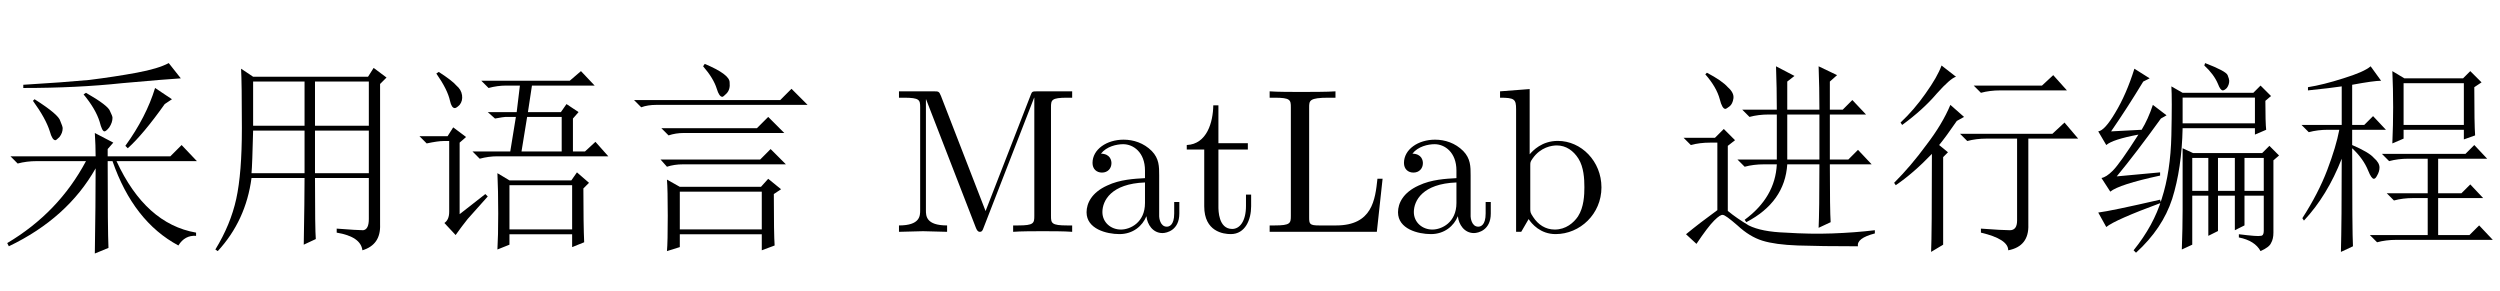<?xml version='1.0' encoding='UTF-8'?>
<!-- This file was generated by dvisvgm 2.11.1 -->
<svg version='1.1' xmlns='http://www.w3.org/2000/svg' xmlns:xlink='http://www.w3.org/1999/xlink' width='127.606pt' height='14.878pt' viewBox='36.052 -75.22 127.606 14.878'>
<defs>
<path id='g0-11096' d='M5.578-5.168V-2.994H8.326V-5.168H5.578ZM6.686-.164Q7.752-.082 8.039-.082Q8.326-.123 8.326-.656V-2.748H5.578Q5.578-.123 5.619 .369L5.004 .656Q5.045-1.682 5.045-2.748H2.338Q2.051-.574 .615 .984L.492 .902Q1.271-.369 1.559-1.682T1.846-5.291T1.805-8.326L2.42-7.916H8.285L8.572-8.367L9.229-7.875L8.9-7.547V-.369Q8.941 .656 7.998 .943Q7.916 .246 6.686 .041V-.164ZM2.42-7.67V-5.414H5.045V-7.67H2.42ZM5.578-7.67V-5.414H8.326V-7.67H5.578ZM2.42-5.168Q2.379-3.445 2.338-2.994H5.045V-5.168H2.42Z'/>
<path id='g0-12347' d='M5.004-4.512Q5.045-5.455 5.045-6.357Q5.045-7.301 5.004-8.203L5.619-7.834H8.613L8.982-8.203L9.557-7.629L9.187-7.383Q9.187-5.496 9.229-4.922L8.654-4.717V-5.209H5.578V-4.758L5.004-4.512ZM5.578-7.588V-5.455H8.654V-7.588H5.578ZM4.471-3.979H8.736L9.187-4.43L9.844-3.732H7.342V-1.969H8.531L8.982-2.42L9.639-1.723H7.342V.164H8.941L9.434-.328L10.131 .41H5.209Q4.676 .41 4.225 .533L3.855 .164H6.809V-1.723H6.07Q5.537-1.723 5.086-1.6L4.717-1.969H6.809V-3.732H5.824Q5.291-3.732 4.84-3.609L4.471-3.979ZM2.42-7.424Q1.887-7.342 .697-7.219V-7.383Q1.477-7.506 2.502-7.834Q3.568-8.162 3.896-8.449L4.43-7.711Q4.061-7.711 2.953-7.506V-5.455H3.568L4.02-5.906L4.676-5.209H2.953V-4.43Q3.814-4.061 4.061-3.773Q4.348-3.527 4.348-3.281Q4.348-3.076 4.225-2.871Q4.143-2.707 4.061-2.707Q3.937-2.707 3.773-3.117Q3.527-3.732 2.953-4.266Q2.953 0 2.994 .738L2.379 1.025Q2.42-.533 2.42-3.732Q1.682-1.846 .492-.574L.41-.697Q1.23-1.969 1.682-3.158T2.297-5.209H1.723Q1.189-5.209 .738-5.086L.369-5.455H2.42V-7.424Z'/>
<path id='g0-13638' d='M4.799-6.85V-5.537H8.49V-6.85H4.799ZM5.291-3.773V-2.092H6.111V-3.773H5.291ZM6.604-3.773V-2.092H7.465V-3.773H6.604ZM7.957-3.773V-2.092H8.941V-3.773H7.957ZM5.947-8.613Q7.014-8.203 7.096-7.998T7.178-7.711Q7.178-7.506 7.055-7.342Q6.932-7.219 6.85-7.219Q6.727-7.219 6.604-7.547Q6.398-8.039 5.906-8.49L5.947-8.613ZM2.297 .943Q3.322-.328 3.732-1.682Q4.184-3.076 4.225-4.922Q4.266-6.809 4.225-7.424L4.799-7.096H8.408L8.777-7.465L9.311-6.932L9.023-6.686Q9.023-5.578 9.064-5.209L8.49-4.963V-5.291H4.799Q4.758-3.24 4.266-1.682Q3.773-.164 2.42 1.066L2.297 .943ZM7.67 .123Q8.654 .246 8.777 .205Q8.941 .205 8.941-.041V-1.846H7.957V-.328L7.465-.082V-1.846H6.604V-.041L6.111 .205V-1.846H5.291V.656L4.758 .902Q4.799-.205 4.799-1.107V-3.773V-4.266L5.332-4.02H8.859L9.229-4.389L9.721-3.896L9.434-3.65V.041Q9.434 .369 9.311 .574Q9.229 .779 8.777 .984Q8.49 .451 7.67 .287V.123ZM.492-.984Q1.148-1.066 3.65-1.641L3.691-1.477Q1.354-.615 .902-.246L.492-.984ZM1.148-5.127L2.707-5.209Q3.035-5.742 3.281-6.48L3.979-5.947L3.691-5.783Q2.42-4.02 1.436-2.83L3.65-3.035V-2.871Q1.559-2.42 1.107-2.051L.656-2.748Q.902-2.789 1.23-3.117Q1.6-3.486 2.543-4.963Q1.23-4.717 .902-4.43L.492-5.127Q.82-5.168 1.354-6.07Q1.928-7.014 2.338-8.326L3.117-7.834L2.789-7.67Q1.969-6.316 1.148-5.127Z'/>
<path id='g0-15996' d='M4.635-7.465H8.121L8.695-7.998L9.393-7.219H5.988Q5.455-7.219 5.004-7.096L4.635-7.465ZM5.004-.164Q6.111-.082 6.48-.082T6.85-.574V-4.758H5.291Q4.758-4.758 4.307-4.635L3.937-5.004H8.654L9.27-5.578L9.967-4.758H7.424V-.369Q7.465 .738 6.398 .943Q6.398 .369 5.004 .041V-.164ZM2.994-8.49L3.732-7.916Q3.445-7.834 2.748-7.055Q2.051-6.234 .984-5.455L.902-5.578Q1.6-6.234 2.174-7.055Q2.789-7.916 2.994-8.49ZM3.076-3.814V.656L2.461 1.025Q2.502 .123 2.502-3.979Q1.559-2.994 .656-2.379L.574-2.502Q1.436-3.363 2.215-4.43Q3.035-5.496 3.445-6.48L4.143-5.865L3.773-5.66Q3.24-4.881 2.871-4.43L3.322-4.061L3.076-3.814Z'/>
<path id='g0-16432' d='M4.471-8.572Q5.742-8.039 5.742-7.629Q5.783-7.26 5.578-7.055Q5.414-6.891 5.373-6.891Q5.209-6.891 5.086-7.301Q4.922-7.834 4.389-8.449L4.471-8.572ZM.861-6.727H8.326L8.9-7.301L9.721-6.48H2.01Q1.559-6.48 1.23-6.357L.861-6.727ZM2.256-5.291H7.137L7.711-5.865L8.531-5.045H3.404Q2.994-5.045 2.625-4.922L2.256-5.291ZM2.215-3.691H7.301L7.834-4.225L8.613-3.445H3.363Q2.912-3.445 2.543-3.322L2.215-3.691ZM2.543-2.666L3.199-2.297H7.342L7.711-2.707L8.367-2.174L7.998-1.928Q7.998 .123 8.039 .697L7.383 .943V.123H3.199V.779L2.543 .984Q2.584 .533 2.584-.82T2.543-2.666ZM3.199-2.051V-.123H7.383V-2.051H3.199Z'/>
<path id='g0-16925' d='M5.004-2.379V-.123H8.203V-2.379H5.004ZM3.568-7.711H8.08L8.654-8.203L9.352-7.465H6.152L5.947-6.111H7.629L7.916-6.521L8.531-6.111L8.244-5.783V-4.102H8.859L9.393-4.594L10.049-3.855H4.389Q3.937-3.855 3.486-3.732L3.117-4.102H5.045L5.332-5.865H4.799Q4.717-5.865 4.266-5.783L3.896-6.111H5.373L5.537-7.465H4.84Q4.389-7.465 3.937-7.342L3.568-7.711ZM5.906-5.865L5.619-4.102H7.67V-5.865H5.906ZM8.777-2.215Q8.777-.369 8.818 .533L8.203 .779V.123H5.004V.656L4.389 .902Q4.43 .246 4.43-.943T4.389-2.994L5.004-2.625H8.162L8.449-3.035L9.064-2.502L8.777-2.215ZM1.271-8.08L1.395-8.162Q2.092-7.711 2.297-7.465Q2.543-7.26 2.584-6.973T2.461-6.48Q2.297-6.316 2.215-6.316Q2.051-6.316 1.969-6.686Q1.846-7.26 1.271-8.08ZM1.682-.451Q1.928-.615 1.928-1.025V-4.635H1.641Q1.354-4.635 .779-4.512L.41-4.881H1.846L2.133-5.332L2.789-4.84L2.461-4.553V-.902L3.773-1.928L3.896-1.805Q3.24-1.066 2.871-.656Q2.543-.246 2.256 .164L1.682-.451Z'/>
<path id='g0-17931' d='M5.619-5.988V-3.691H7.26V-5.988H5.619ZM5.086-3.691V-5.988H4.676Q4.143-5.988 3.691-5.865L3.322-6.234H5.086Q5.086-7.342 5.045-8.449L5.988-7.957L5.619-7.67V-6.234H7.26Q7.26-7.383 7.219-8.449L8.162-7.998L7.793-7.67V-6.234H8.449L8.941-6.727L9.639-5.988H7.793V-3.691H8.736L9.229-4.184L9.926-3.445H7.793Q7.793-1.066 7.834-.492L7.219-.205Q7.26-1.025 7.26-3.445H5.619Q5.496-1.518 3.527-.492L3.445-.615Q5.004-1.764 5.086-3.445H4.43Q3.896-3.445 3.445-3.322L3.076-3.691H5.086ZM1.436-8.039L1.518-8.121Q2.297-7.711 2.584-7.383Q2.912-7.096 2.871-6.809T2.666-6.398T2.461-6.275Q2.297-6.275 2.174-6.768Q2.01-7.383 1.436-8.039ZM2.584-1.066Q3.035-.697 3.65-.328Q4.307 0 5.537 .041Q6.809 .123 7.916 .082Q9.064 .041 10.09-.082V.082Q9.146 .328 9.229 .738Q7.342 .738 6.152 .697Q5.004 .656 4.348 .451T3.076-.328Q2.461-.861 2.338-.861Q2.215-.902 1.887-.574T.984 .615L.451 .123Q1.148-.451 2.051-1.107V-4.553H1.682Q1.148-4.553 .697-4.43L.328-4.799H1.928L2.379-5.25L2.953-4.676L2.584-4.389V-1.066Z'/>
<path id='g0-18423' d='M8.613-8.613L9.229-7.834Q8.531-7.793 6.234-7.588Q3.937-7.342 1.189-7.342V-7.506Q3.24-7.629 4.553-7.752Q5.865-7.916 6.973-8.121T8.613-8.613ZM1.764-6.768Q2.994-5.988 3.076-5.66Q3.199-5.373 3.199-5.291Q3.199-5.045 3.035-4.84Q2.871-4.676 2.83-4.676Q2.666-4.676 2.543-5.127Q2.338-5.783 1.682-6.686L1.764-6.768ZM4.266-7.014L4.389-7.096Q5.537-6.439 5.619-6.152Q5.742-5.906 5.742-5.824Q5.742-5.578 5.578-5.332Q5.414-5.127 5.332-5.127Q5.209-5.127 5.086-5.619Q4.881-6.275 4.266-7.014ZM7.916-7.342L8.777-6.768L8.408-6.521Q7.301-4.963 6.521-4.266L6.398-4.389Q7.465-5.865 7.916-7.342ZM5.496-3.609Q5.496-.082 5.537 .82L4.84 1.107Q4.881-1.436 4.881-3.24Q3.445-.697 .451 .738L.369 .574Q2.994-.984 4.389-3.609H1.887Q1.354-3.609 .902-3.486L.533-3.855H4.881Q4.881-4.389 4.84-5.045L5.783-4.553L5.496-4.225V-3.855H8.695L9.27-4.43L10.049-3.609H5.947Q7.424-.41 10.008 .041V.205Q9.434 .164 9.105 .697Q6.809-.533 5.742-3.609H5.496Z'/>
<path id='g1-28' d='M5.071-.934V-1.522H4.809V-.934C4.809-.326 4.546-.263 4.431-.263C4.084-.263 4.042-.735 4.042-.787V-2.887C4.042-3.328 4.042-3.738 3.664-4.126C3.255-4.536 2.73-4.704 2.226-4.704C1.365-4.704 .64-4.21 .64-3.517C.64-3.202 .85-3.024 1.123-3.024C1.417-3.024 1.606-3.234 1.606-3.507C1.606-3.633 1.554-3.979 1.071-3.99C1.354-4.357 1.869-4.473 2.205-4.473C2.719-4.473 3.318-4.063 3.318-3.129V-2.74C2.782-2.709 2.047-2.677 1.386-2.362C.599-2.005 .336-1.459 .336-.997C.336-.147 1.354 .116 2.016 .116C2.709 .116 3.192-.304 3.391-.798C3.433-.378 3.717 .063 4.21 .063C4.431 .063 5.071-.084 5.071-.934ZM3.318-1.47C3.318-.472 2.562-.116 2.089-.116C1.575-.116 1.144-.483 1.144-1.008C1.144-1.585 1.585-2.457 3.318-2.52V-1.47Z'/>
<path id='g1-35' d='M5.47-2.268C5.47-3.601 4.441-4.641 3.244-4.641C2.425-4.641 1.974-4.147 1.806-3.958V-7.287L.294-7.171V-6.846C1.029-6.846 1.113-6.772 1.113-6.258V0H1.375L1.753-.651C1.911-.409 2.352 .116 3.129 .116C4.378 .116 5.47-.913 5.47-2.268ZM4.599-2.278C4.599-1.89 4.578-1.26 4.273-.787C4.053-.462 3.654-.116 3.087-.116C2.614-.116 2.236-.367 1.984-.756C1.837-.976 1.837-1.008 1.837-1.197V-3.36C1.837-3.559 1.837-3.57 1.953-3.738C2.362-4.326 2.94-4.41 3.192-4.41C3.664-4.41 4.042-4.137 4.294-3.738C4.567-3.307 4.599-2.709 4.599-2.278Z'/>
<path id='g1-71' d='M6.111-2.709H5.848C5.733-1.638 5.586-.326 3.738-.326H2.877C2.383-.326 2.362-.399 2.362-.745V-6.342C2.362-6.699 2.362-6.846 3.36-6.846H3.706V-7.171C3.328-7.14 2.373-7.14 1.942-7.14C1.533-7.14 .714-7.14 .346-7.171V-6.846H.599C1.407-6.846 1.428-6.73 1.428-6.352V-.819C1.428-.441 1.407-.326 .599-.326H.346V0H5.817L6.111-2.709Z'/>
<path id='g1-74' d='M9.229 0V-.326H8.977C8.169-.326 8.148-.441 8.148-.819V-6.352C8.148-6.73 8.169-6.846 8.977-6.846H9.229V-7.171H7.455C7.182-7.171 7.182-7.161 7.108-6.972L4.809-1.06L2.53-6.94C2.436-7.171 2.404-7.171 2.163-7.171H.389V-6.846H.64C1.449-6.846 1.47-6.73 1.47-6.352V-1.102C1.47-.819 1.47-.326 .389-.326V0L1.617-.032L2.845 0V-.326C1.764-.326 1.764-.819 1.764-1.102V-6.762H1.774L4.305-.231C4.357-.095 4.41 0 4.515 0C4.63 0 4.662-.084 4.704-.2L7.287-6.846H7.297V-.819C7.297-.441 7.276-.326 6.468-.326H6.216V0C6.604-.032 7.318-.032 7.728-.032S8.841-.032 9.229 0Z'/>
<path id='g1-105' d='M3.486-1.302V-1.9H3.223V-1.323C3.223-.546 2.908-.147 2.52-.147C1.816-.147 1.816-1.102 1.816-1.281V-4.2H3.318V-4.525H1.816V-6.457H1.554C1.543-5.596 1.228-4.473 .2-4.431V-4.2H1.092V-1.302C1.092-.011 2.068 .116 2.446 .116C3.192 .116 3.486-.63 3.486-1.302Z'/>
</defs>
<g id='page1'>
<use x='36.052' y='-63.387' xlink:href='#g0-18423'/>
<use x='46.552' y='-63.387' xlink:href='#g0-11096'/>
<use x='57.052' y='-63.387' xlink:href='#g0-16925'/>
<use x='67.552' y='-63.387' xlink:href='#g0-16432'/>
<use x='81.549' y='-63.387' xlink:href='#g1-74'/>
<use x='91.177' y='-63.387' xlink:href='#g1-28'/>
<use x='96.427' y='-63.387' xlink:href='#g1-105'/>
<use x='100.512' y='-63.387' xlink:href='#g1-71'/>
<use x='107.074' y='-63.387' xlink:href='#g1-28'/>
<use x='112.324' y='-63.387' xlink:href='#g1-35'/>
<use x='121.659' y='-63.387' xlink:href='#g0-17931'/>
<use x='132.159' y='-63.387' xlink:href='#g0-15996'/>
<use x='142.659' y='-63.387' xlink:href='#g0-13638'/>
<use x='153.159' y='-63.387' xlink:href='#g0-12347'/>
</g>
</svg>
